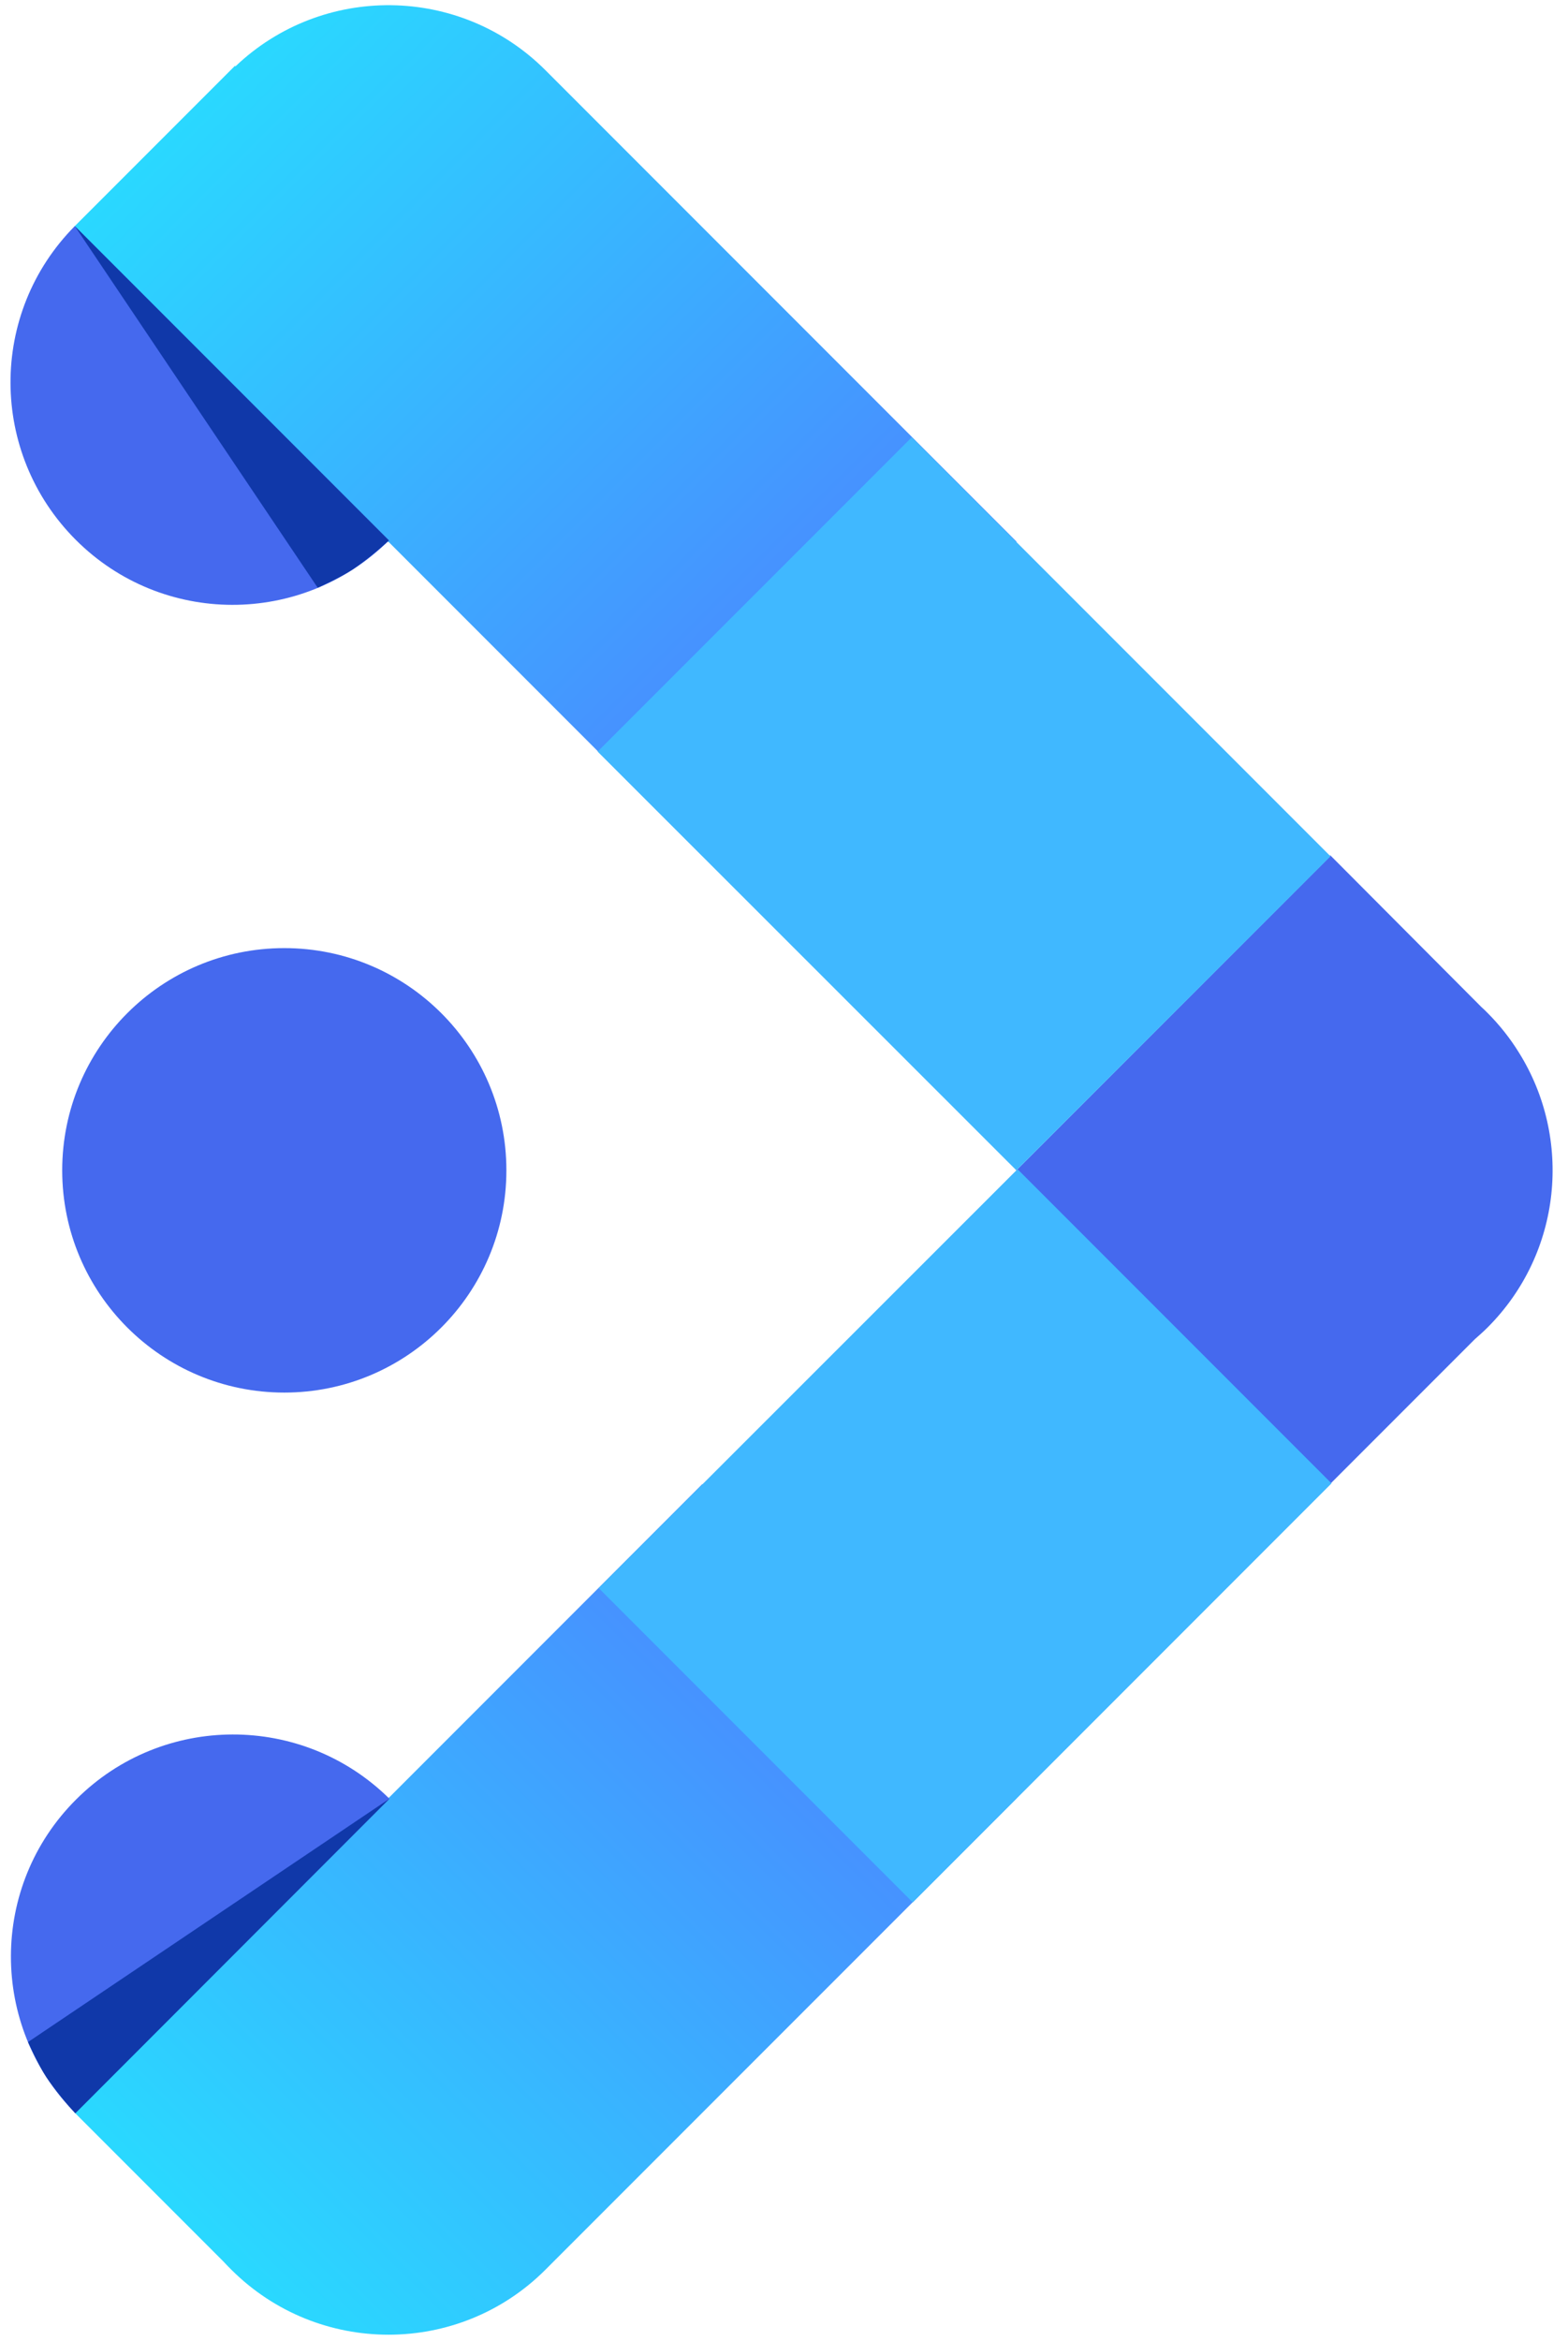 <?xml version="1.0" ?>
<svg xmlns="http://www.w3.org/2000/svg" viewBox="0 0 610 910" xml:space="preserve">
	<style type="text/css">
	.st0{fill:#4569EE;}
	.st1{fill:#F7B5B5;}
	.st2{fill:url(#SVGID_1_);}
	.st3{fill:url(#SVGID_2_);}
	.st4{fill:#1038A9;}
	.st5{fill:#40B8FF;}
</style>
	<g>
		<circle class="st0" cx="110.6" cy="455" r="86.4"/>
		<path class="st0" d="M576.3,391.5c0.8,0.7,1.5,1.4,2.3,2.2l0,0c4.8,4.8,8.9,10,12.3,15.5c20.9,33.4,16.8,77.9-12.2,106.9l0,0   c-1.6,1.6-3.3,3.1-5,4.6l-56.2,56.2l-122-122l122-122l-0.2-0.2l0.2-0.2L576.3,391.5z"/>
		<rect x="395.2" y="454.8" transform="matrix(0.707 -0.707 0.707 0.707 -205.865 412.719)" class="st1" width="0.2" height="0.2"/>
		<g>
			<linearGradient id="SVGID_1_" gradientUnits="userSpaceOnUse" x1="19653.119" y1="9031.236" x2="19653.119" y2="8685.387" gradientTransform="matrix(-0.707 0.707 -0.707 -0.707 20372.514 -7483.573)">
				<stop offset="0" style="stop-color:#2AD8FF"/>
				<stop offset="1" style="stop-color:#4C84FF"/>
			</linearGradient>
			<path class="st2" d="M91.4,25.6l0.2,0.2C125.4-6.4,179-5.9,212.2,27.3l183.3,183.3l-0.2,0.2l0,0l-122,122L151.2,210.7l-0.1,0.1    l-0.3-0.3L110.3,170L28.7,88.3L91.4,25.6z"/>
		</g>
		<path class="st0" d="M29.1,87.9l122.2,122.2c-33.8,33.5-88.3,33.4-121.9-0.3S-4.4,121.7,29.1,87.9z"/>
		<g>
			<linearGradient id="SVGID_2_" gradientUnits="userSpaceOnUse" x1="20257.701" y1="8426.442" x2="19912.207" y2="8426.442" gradientTransform="matrix(-0.707 0.707 -0.707 -0.707 20372.514 -7483.573)">
				<stop offset="0" style="stop-color:#2AD8FF"/>
				<stop offset="1" style="stop-color:#4C84FF"/>
			</linearGradient>
			<path class="st3" d="M87,879.3l-58.1-58.1l122.2-122.3l0.1,0.1l122-122l122.2,122.2L212.2,882.4c-33.7,33.7-88.4,33.7-122.2,0l0,0    C89,881.4,88,880.4,87,879.3z"/>
		</g>
		<path class="st0" d="M151.5,699.3L29.3,821.5c-33.5-33.8-33.4-88.3,0.3-121.9C63.2,666,117.7,665.9,151.5,699.3z"/>
		<path class="st4" d="M29.1,87.9l94.5,140.6c0,0,8.9-4,13.6-7.1s11.5-8.8,14.1-11.3L29.1,87.9z"/>
		<path class="st4" d="M151.5,699.3L10.9,793.9c0,0,4,8.9,7.1,13.6c3.1,4.7,8.8,11.5,11.3,14.1L151.5,699.3z"/>
		<polygon class="st5" points="517.6,332.9 395.4,455 395.2,454.8 232.5,292.2 354.7,170  "/>
		<polygon class="st5" points="395.6,454.8 395.8,454.9 396,454.7 518,576.7 355.1,739.6 232.9,617.4  "/>
	</g>
</svg>
